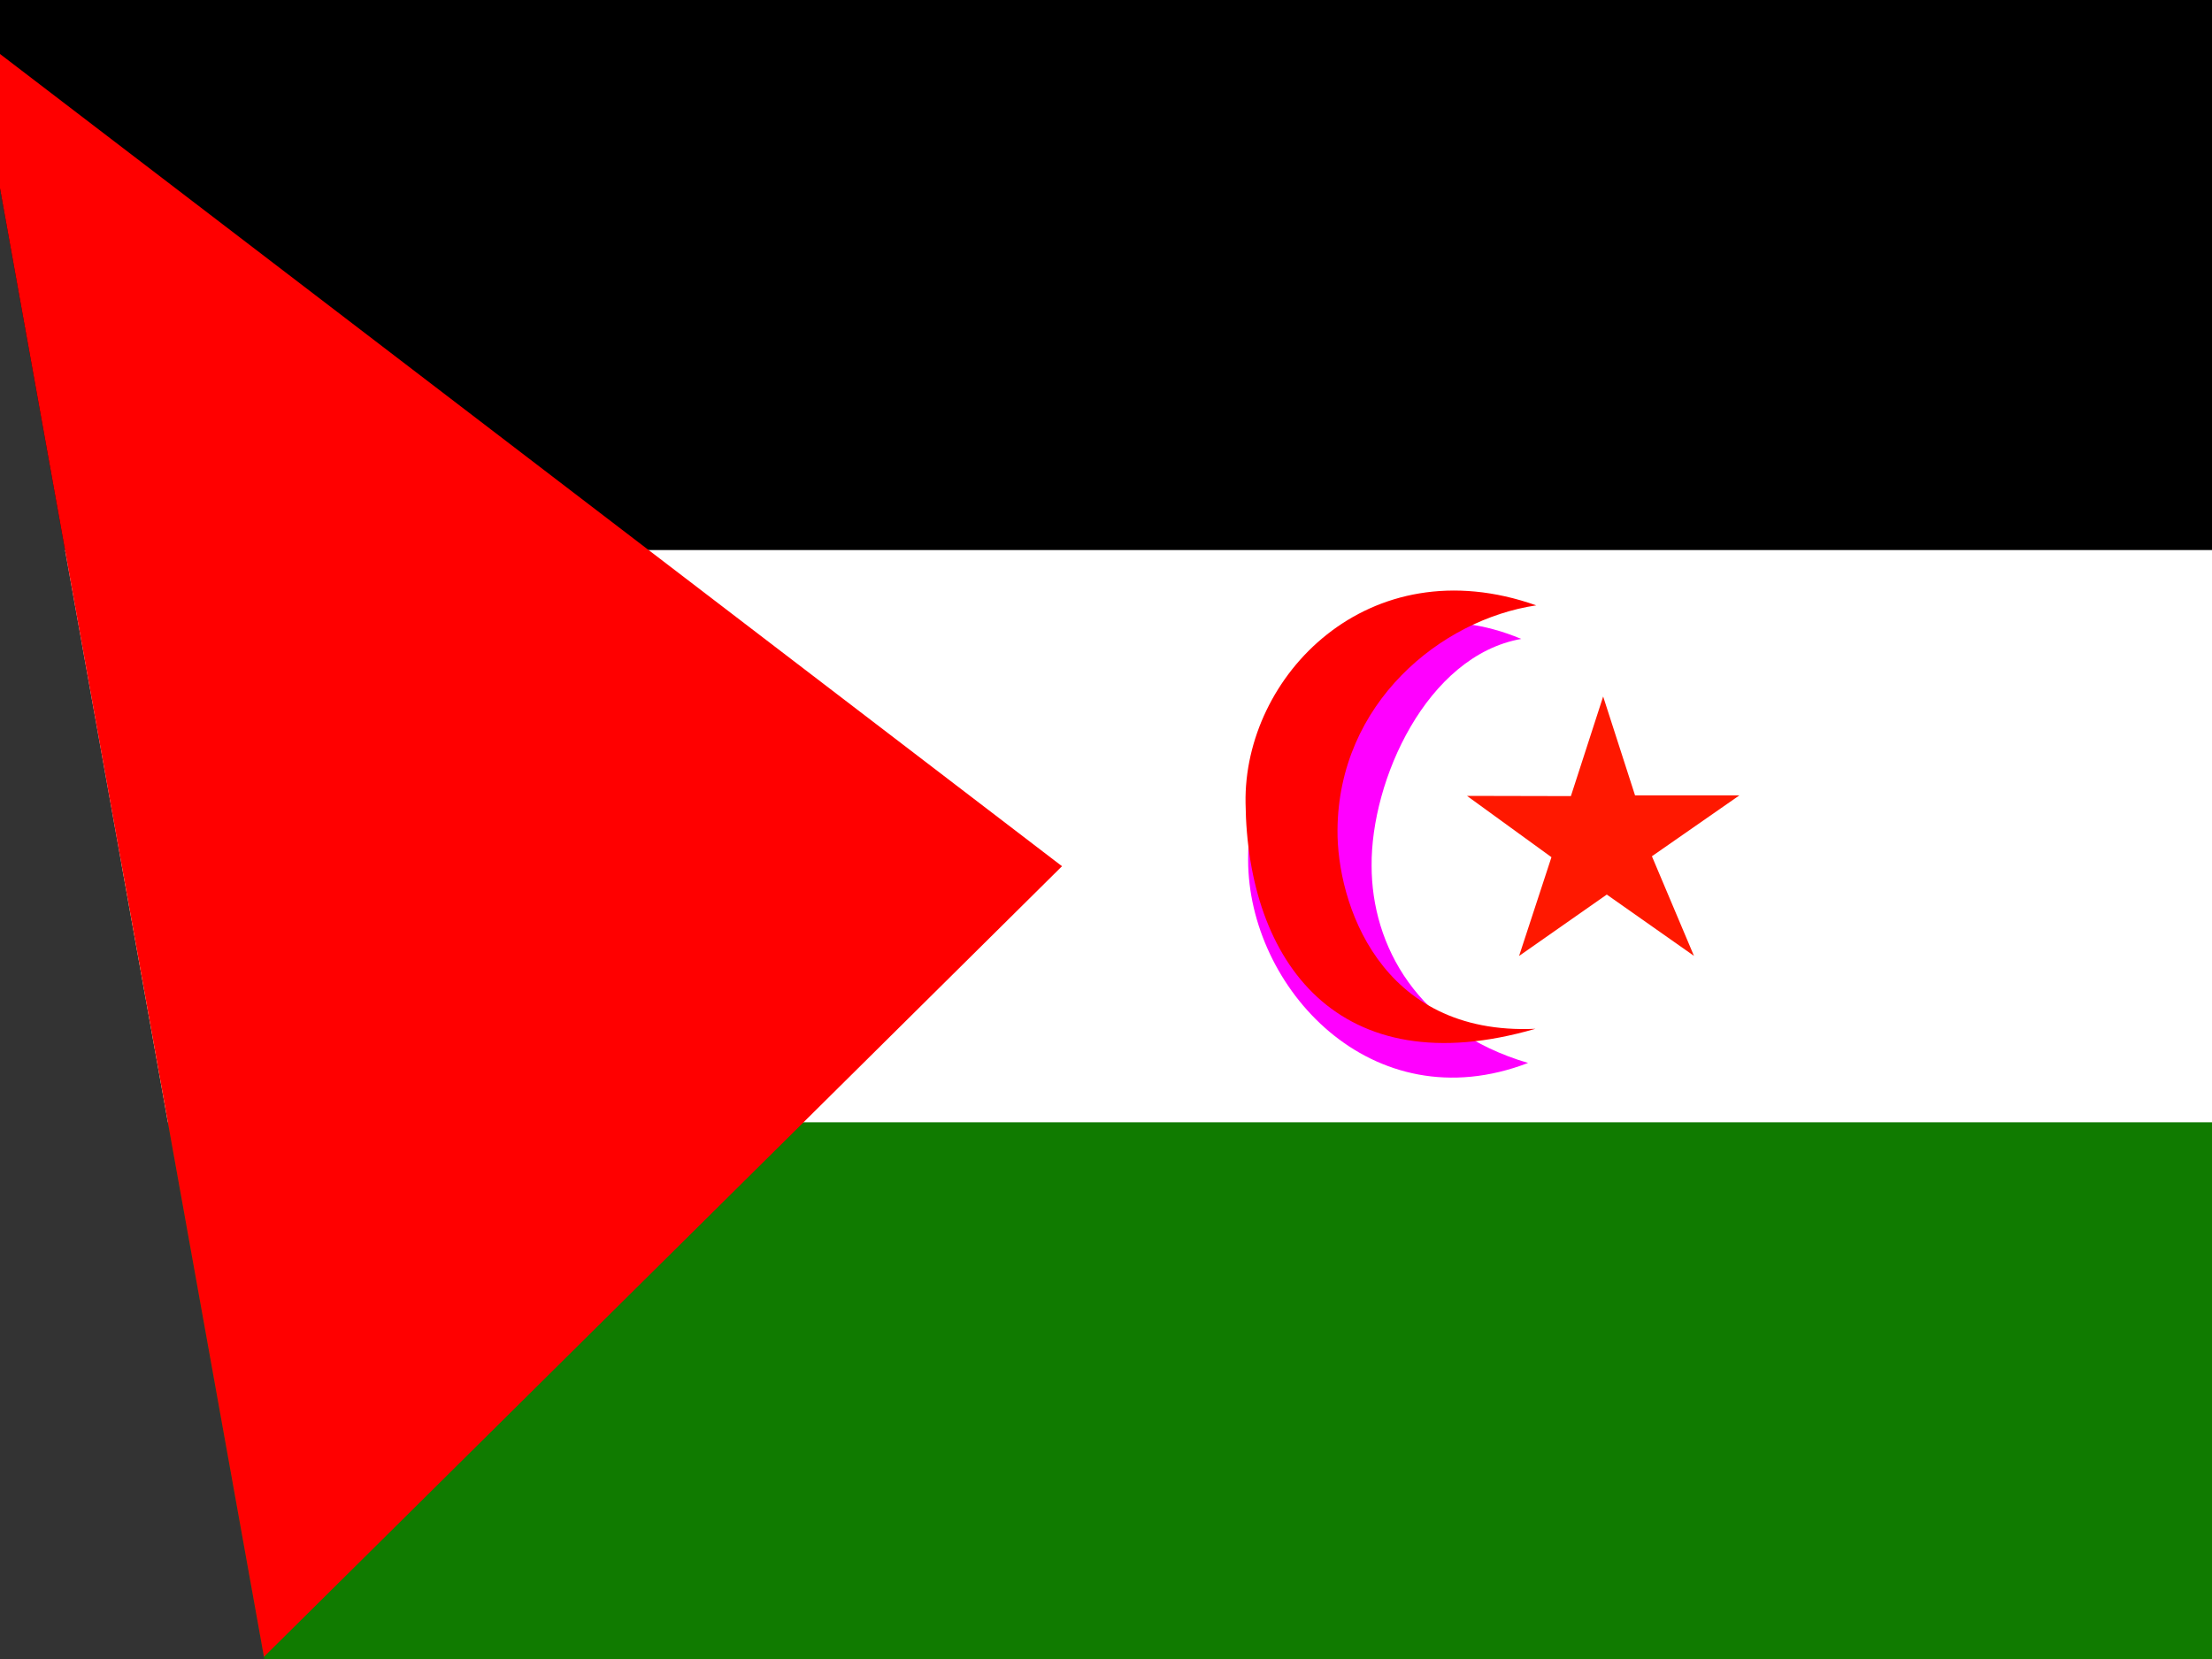 <svg xmlns="http://www.w3.org/2000/svg" height="480" width="640">
  <rect width="100%" height="100%" fill="#333333" stroke="none"/>
  <defs>
    <clipPath id="a">
      <path fill-opacity=".67" d="M-168.67 0H624v612h-682.67z"/>
    </clipPath>
  </defs>
  <g clip-path="url(#a)" fill-rule="evenodd" transform="translate(148.76) scale(.94)">
    <path d="M-180 0H844v266H-180z"/>
    <path fill="#107b00" d="M-180 266H844v266H-180z"/>
    <path fill="#fff" d="M-180 169.31H844v176.13H-180z"/>
    <path d="M309.98 196.66c-46.202-19.423-84.107 20.644-84.063 68.086.046 39.168 38.02 80.92 86.168 62.43-34.087-10.037-48.166-36.216-48.16-60.68-.246-26.216 16.887-64.64 46.046-69.836z" fill="#f0f"/>
    <path fill="#ff1800" d="M363.146 294.214l-26.836-18.868-26.993 18.898 9.963-30.403-26-18.87 31.984.07 9.93-30.662 9.816 30.436 32.116.006-26.924 18.736"/>
    <path d="M314.34 316.66c-60.617 17.636-88.664-20.48-89.216-69.466-.66-38.976 37.69-79.167 89.473-60.866-29.366 4.362-60.912 30.08-61.17 69.168-.196 21.994 12.812 63.346 60.913 61.162zM-179.98 0l348.61 266.62L-180 612l.002-609.38.016-2.622z" fill="red"/>
  </g>
</svg>
